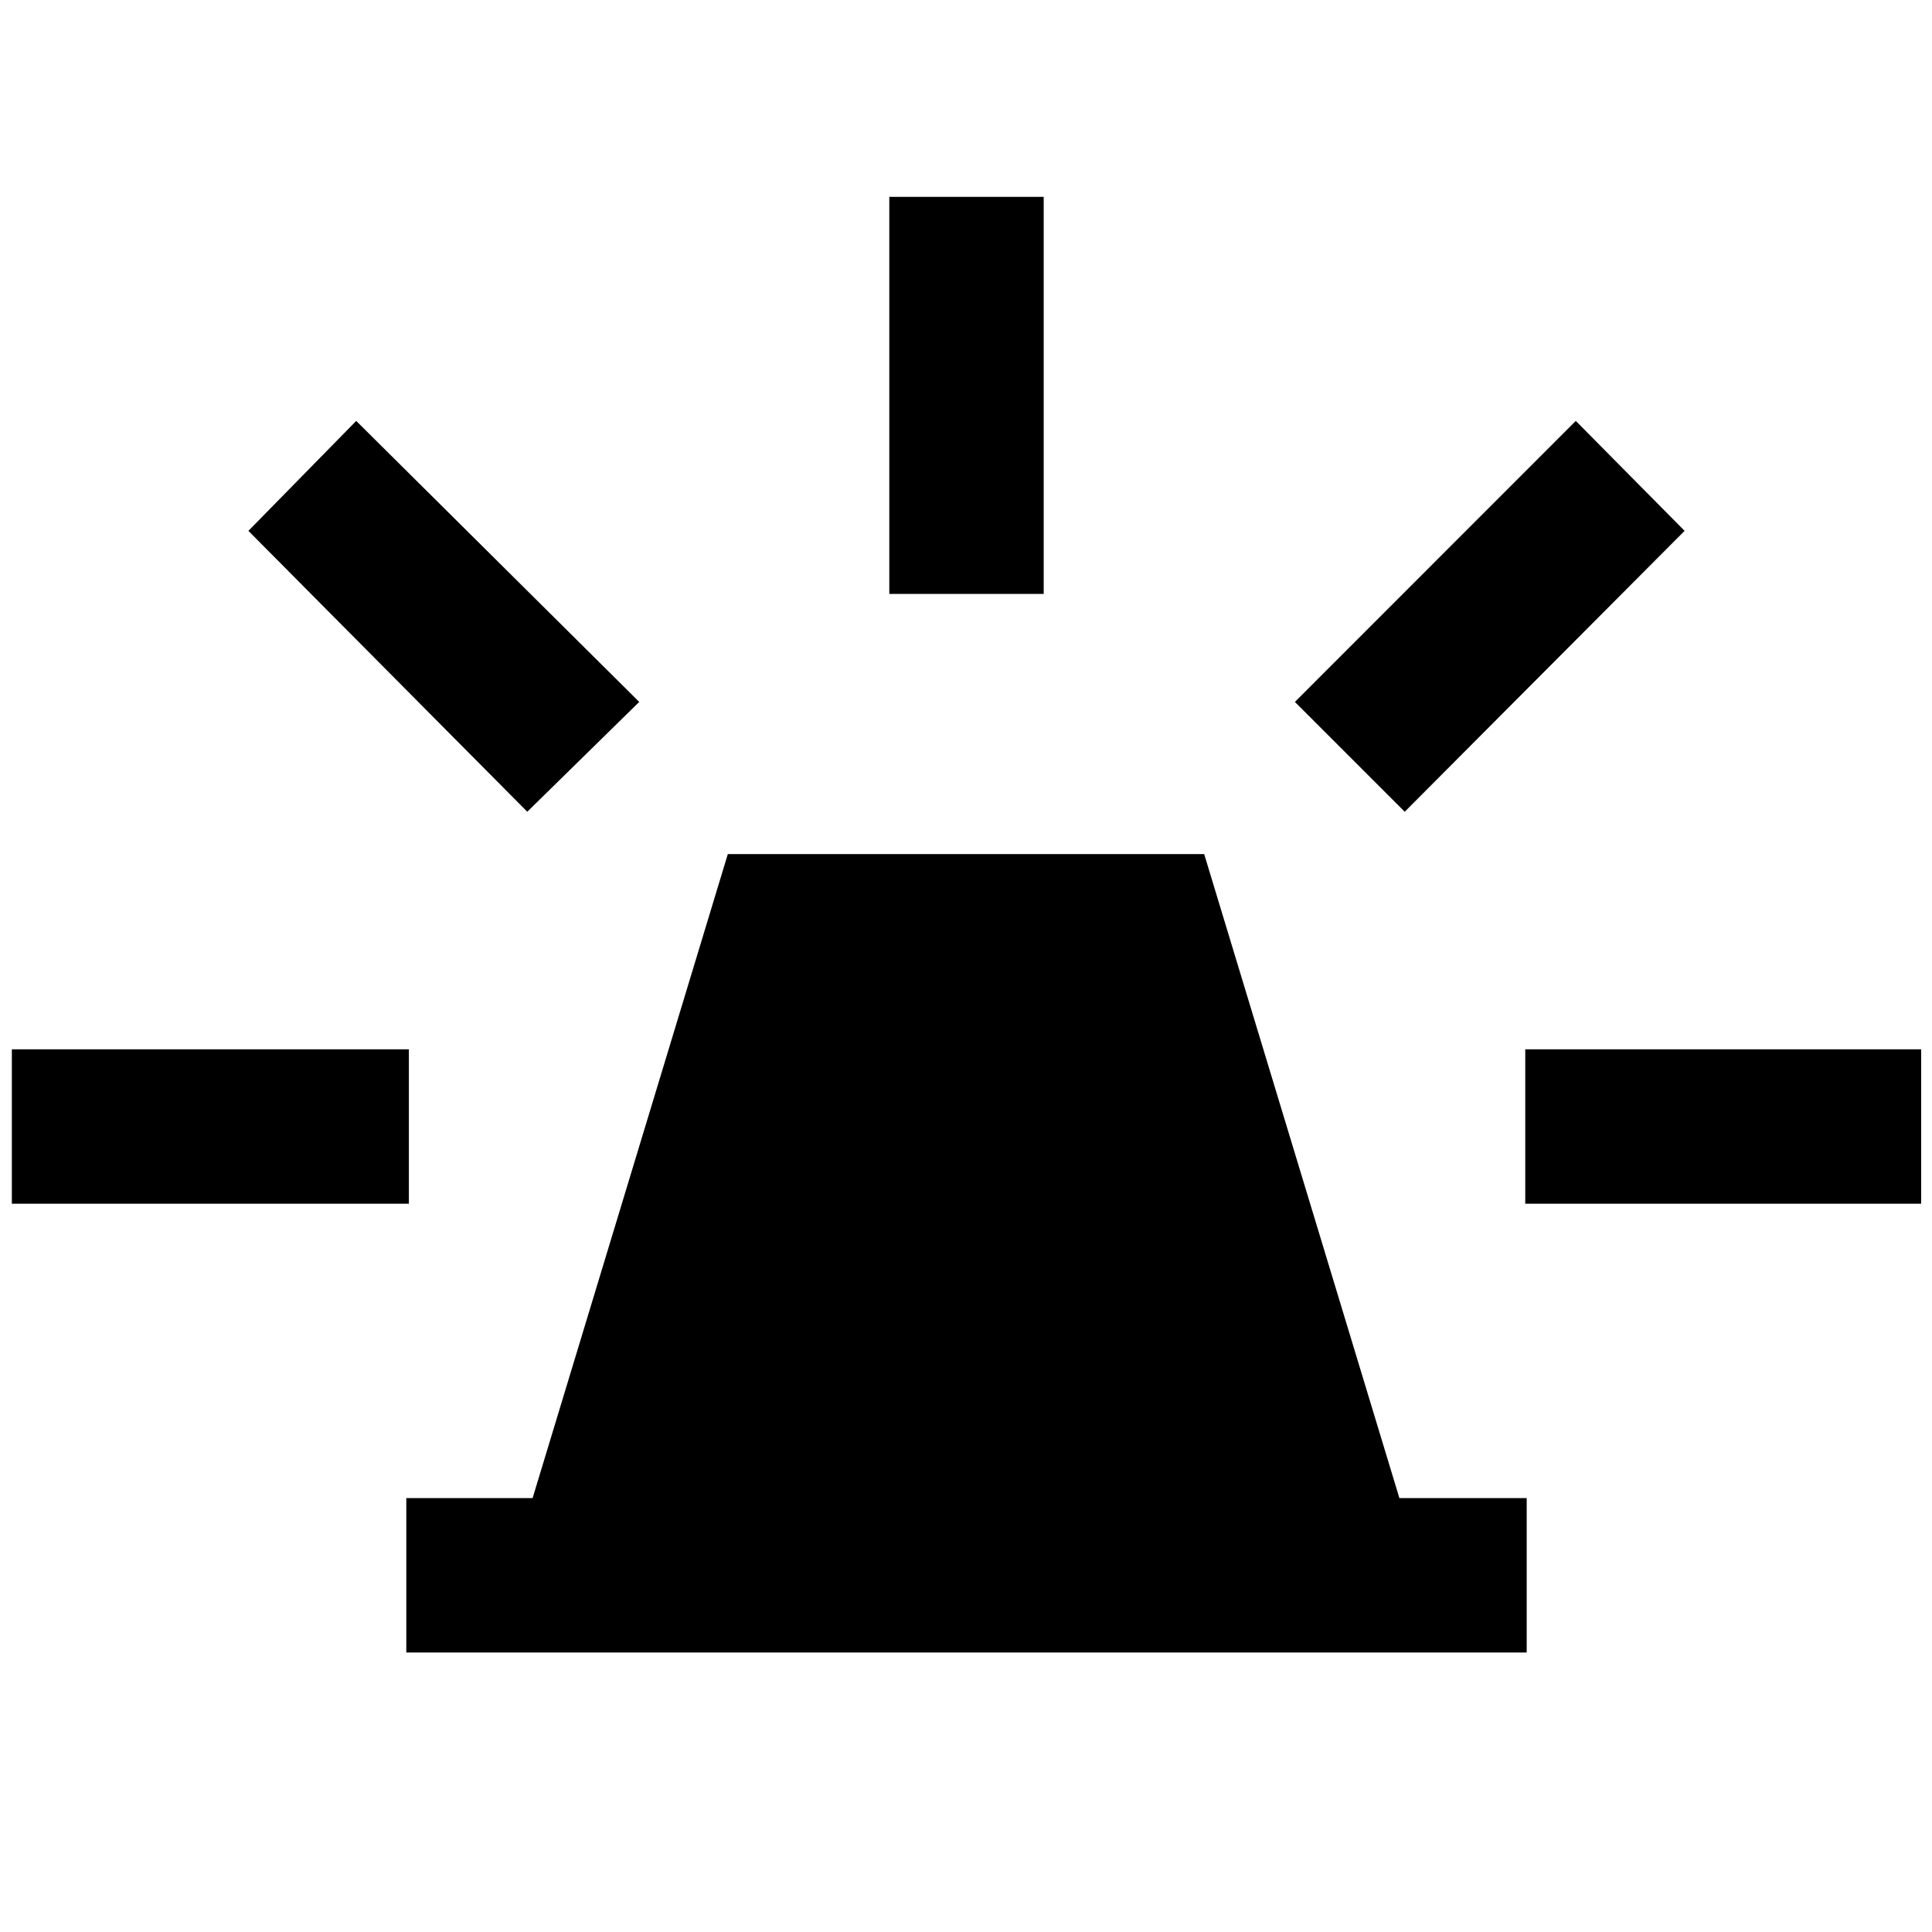 <svg xmlns="http://www.w3.org/2000/svg" height="48" viewBox="0 -960 960 960" width="48"><path d="M201.89-138.89v-76.72h62.76l97-320h236.7l97 320h63.26v76.72H201.89Zm240-526v-197.29h76.72v197.29h-76.72ZM698-556.65l-54.57-54.57L783-750.85l54.07 54.63L698-556.65Zm59.89 194.76v-76.72h196.72v76.72H757.89ZM262-556.65 123.43-696.22 177-750.85l140.63 139.63L262-556.65ZM5.89-361.89v-76.72h197.28v76.72H5.89Z"/></svg>